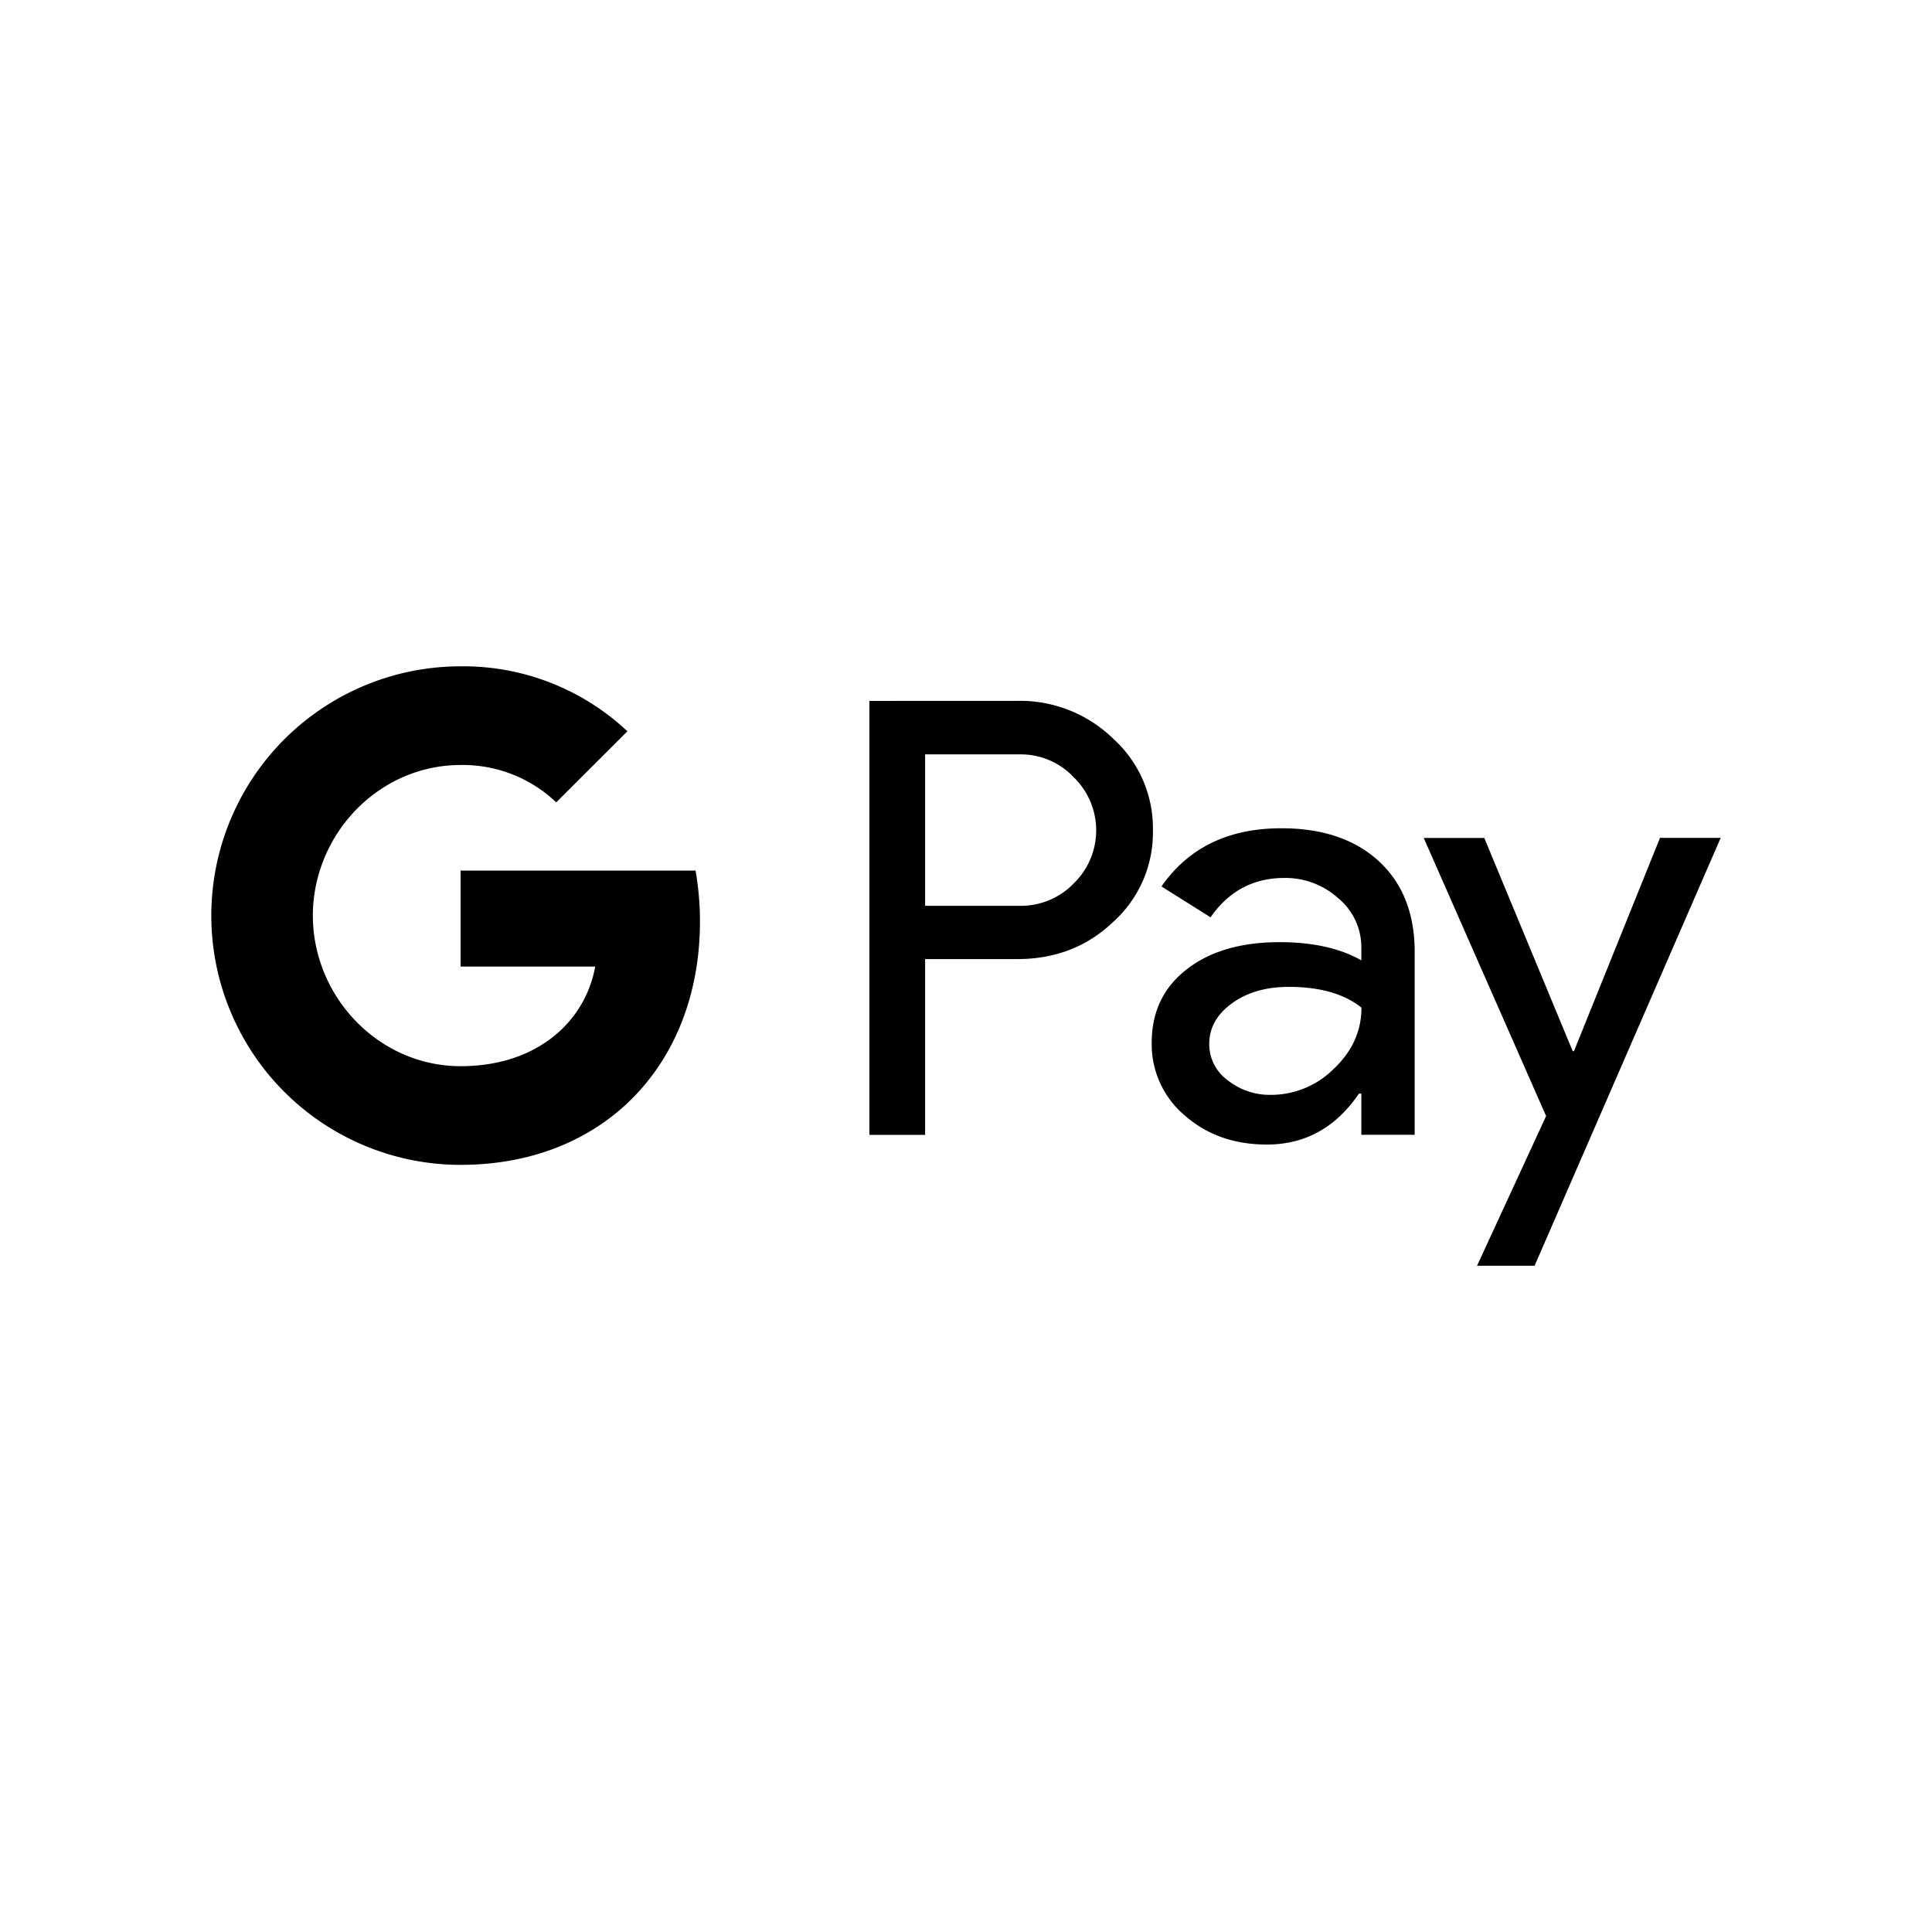 <svg xmlns="http://www.w3.org/2000/svg" width="100%" height="100%" viewBox="0 0 30.72 30.72"><path d="M7.323 10.595A3.963 3.963 0 0 0 3.782 12.779a3.963 3.963 0 0 0 0 3.559 3.963 3.963 0 0 0 3.541 2.184c1.07 0 1.97-0.352 2.627-0.957 0.748-0.69 1.18-1.71 1.18-2.916a4.722 4.722 0 0 0-0.07-0.806H7.324v1.526h2.14a1.835 1.835 0 0 1-0.79 1.205c-0.356 0.241-0.814 0.379-1.35 0.379-1.034 0-1.911-0.697-2.225-1.636a2.375 2.375 0 0 1 0-1.517c0.314-0.94 1.191-1.636 2.225-1.636a2.152 2.152 0 0 1 1.52 0.594l1.132-1.13a3.808 3.808 0 0 0-2.652-1.033z m6.501 0.55v6.9h0.886V15.25h1.465c0.603 0 1.11-0.196 1.522-0.588a1.911 1.911 0 0 0 0.635-1.464 1.92 1.92 0 0 0-0.635-1.456 2.125 2.125 0 0 0-1.522-0.598z m2.427 0.85a1.156 1.156 0 0 1 0.823 0.365 1.176 1.176 0 0 1 0 1.686 1.171 1.171 0 0 1-0.877 0.357H14.71V11.995h1.487a1.156 1.156 0 0 1 0.054 0z m4.124 1.175c-0.842 0-1.477 0.308-1.907 0.925l0.781 0.491c0.288-0.417 0.68-0.626 1.175-0.626a1.255 1.255 0 0 1 0.856 0.323 1.009 1.009 0 0 1 0.366 0.785v0.202c-0.34-0.193-0.774-0.289-1.3-0.289-0.617 0-1.11 0.145-1.479 0.434-0.37 0.288-0.554 0.677-0.554 1.165a1.476 1.476 0 0 0 0.525 1.156c0.35 0.308 0.785 0.463 1.305 0.463 0.61 0 1.098-0.27 1.465-0.81h0.038v0.655h0.848v-2.909c0-0.61-0.19-1.09-0.568-1.44-0.38-0.35-0.896-0.525-1.551-0.525z m2.263 0.154l1.946 4.422-1.098 2.38h0.915L27.36 13.323h-0.965l-1.368 3.391h-0.02l-1.406-3.39z m-2.146 2.368c0.494 0 0.88 0.11 1.156 0.33 0 0.372-0.147 0.696-0.44 0.973a1.413 1.413 0 0 1-0.997 0.414 1.081 1.081 0 0 1-0.69-0.232 0.708 0.708 0 0 1-0.293-0.578c0-0.257 0.12-0.47 0.363-0.647 0.24-0.173 0.54-0.26 0.9-0.26Z" /></svg>
